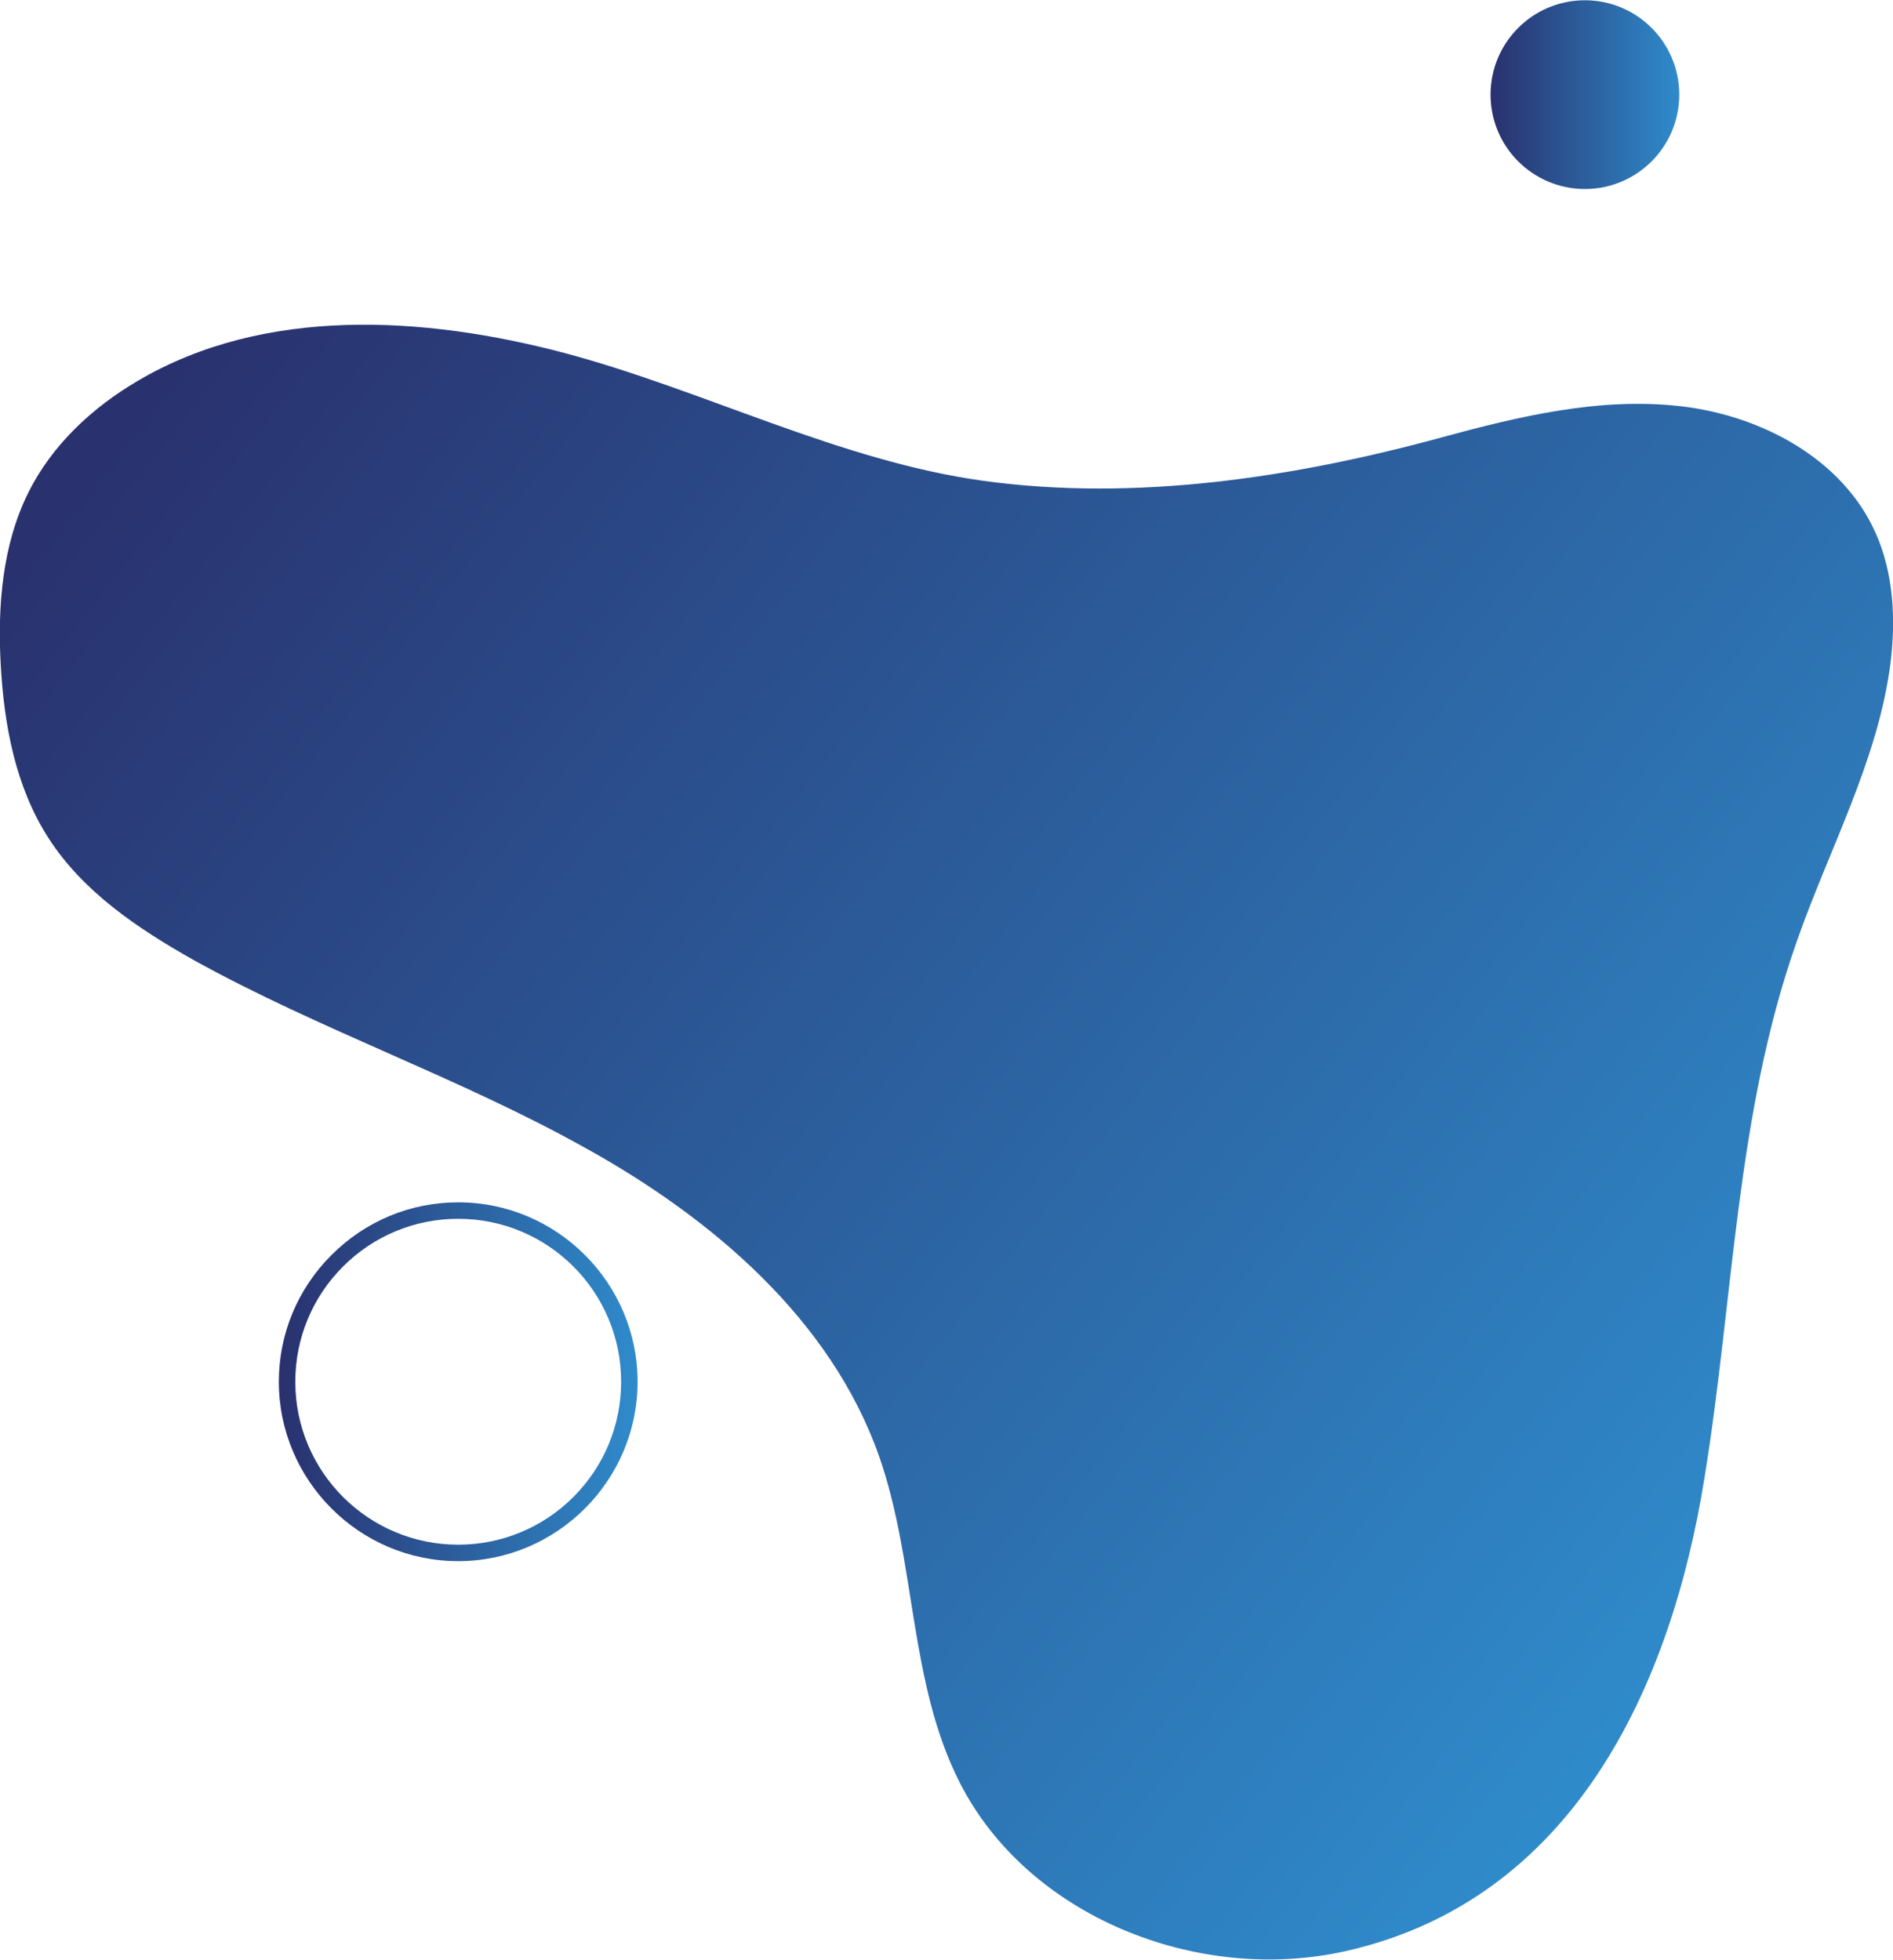 <?xml version="1.0" encoding="utf-8"?>
<!-- Generator: Adobe Illustrator 24.0.2, SVG Export Plug-In . SVG Version: 6.00 Build 0)  -->
<svg version="1.1" id="Calque_1" xmlns="http://www.w3.org/2000/svg" xmlns:xlink="http://www.w3.org/1999/xlink" x="0px" y="0px"
	 viewBox="0 0 345.1 357.2" style="enable-background:new 0 0 345.1 357.2;" xml:space="preserve">
<g id="Groupe_9" transform="translate(-266.766 -943.351)">
	
		<linearGradient id="Tracé_58_1_" gradientUnits="userSpaceOnUse" x1="339.515" y1="1271.404" x2="340.757" y2="1271.404" gradientTransform="matrix(236.058 181.808 181.875 -236.052 -311075.312 239377.984)">
		<stop  offset="0" style="stop-color:#29316E"/>
		<stop  offset="1" style="stop-color:#2F8BCB"/>
	</linearGradient>
	<path id="Tracé_58" style="fill:url(#Tracé_58_1_);" d="M577.5,1212.7c-6.1,38.2-24,77-65.5,86.3c-26.9,6-57.9-6.3-70.3-30.8
		c-9.3-18.3-7.9-40.2-14.7-59.5c-8.8-24.9-30.4-43.3-53.5-56.1c-23.1-12.9-48.4-21.5-71.5-34.3c-10.1-5.7-20.1-12.4-26.4-22.2
		c-6-9.3-8.1-20.6-8.7-31.6c-0.6-10.7,0.3-21.8,5-31.3c4.3-8.7,11.7-15.6,20.1-20.5c23-13.5,52-11.8,77.7-5
		c25.5,6.8,50.2,19.7,76.4,23.3c27.7,3.8,56.6-0.6,83.4-7.9c14.3-3.9,29-7.4,43.7-5.7c14.7,1.7,29.5,9.6,35.5,23.1
		c3.3,7.4,3.7,15.8,2.7,23.8c-2.3,17.8-11.3,34-17.2,51C583.2,1146.7,582.8,1180.2,577.5,1212.7z"/>
	<g id="Tracé_59">
		<linearGradient id="SVGID_1_" gradientUnits="userSpaceOnUse" x1="317.631" y1="1195.189" x2="383.007" y2="1195.189">
			<stop  offset="0" style="stop-color:#29316E"/>
			<stop  offset="1" style="stop-color:#2F8BCB"/>
		</linearGradient>
		<path style="fill:url(#SVGID_1_);" d="M350.3,1227.9c-18,0-32.7-14.7-32.7-32.7l0,0l0,0c0-8.7,3.4-16.9,9.6-23.1
			s14.4-9.6,23.1-9.6c0,0,0,0,0,0c18,0,32.7,14.7,32.7,32.7C383,1213.2,368.3,1227.9,350.3,1227.9
			C350.3,1227.9,350.3,1227.9,350.3,1227.9z M350.3,1165.5C350.3,1165.5,350.3,1165.5,350.3,1165.5c-7.9,0-15.4,3.1-21,8.7
			c-5.6,5.6-8.7,13.1-8.7,21l0,0c0,16.4,13.3,29.7,29.7,29.7c0,0,0,0,0,0c7.9,0,15.4-3.1,21-8.7c5.6-5.6,8.7-13.1,8.7-21
			C380,1178.8,366.7,1165.5,350.3,1165.5z"/>
	</g>
	
		<linearGradient id="Tracé_60_1_" gradientUnits="userSpaceOnUse" x1="338.566" y1="1264.974" x2="339.566" y2="1264.974" gradientTransform="matrix(34.496 0 0 -34.496 -11140.68 44597.121)">
		<stop  offset="0" style="stop-color:#29316E"/>
		<stop  offset="1" style="stop-color:#2F8BCB"/>
	</linearGradient>
	<path id="Tracé_60" style="fill:url(#Tracé_60_1_);" d="M555.7,943.4c9.5,0,17.2,7.7,17.2,17.2s-7.7,17.2-17.2,17.2
		s-17.2-7.7-17.2-17.2S546.2,943.4,555.7,943.4C555.7,943.4,555.7,943.4,555.7,943.4z"/>
</g>
</svg>
